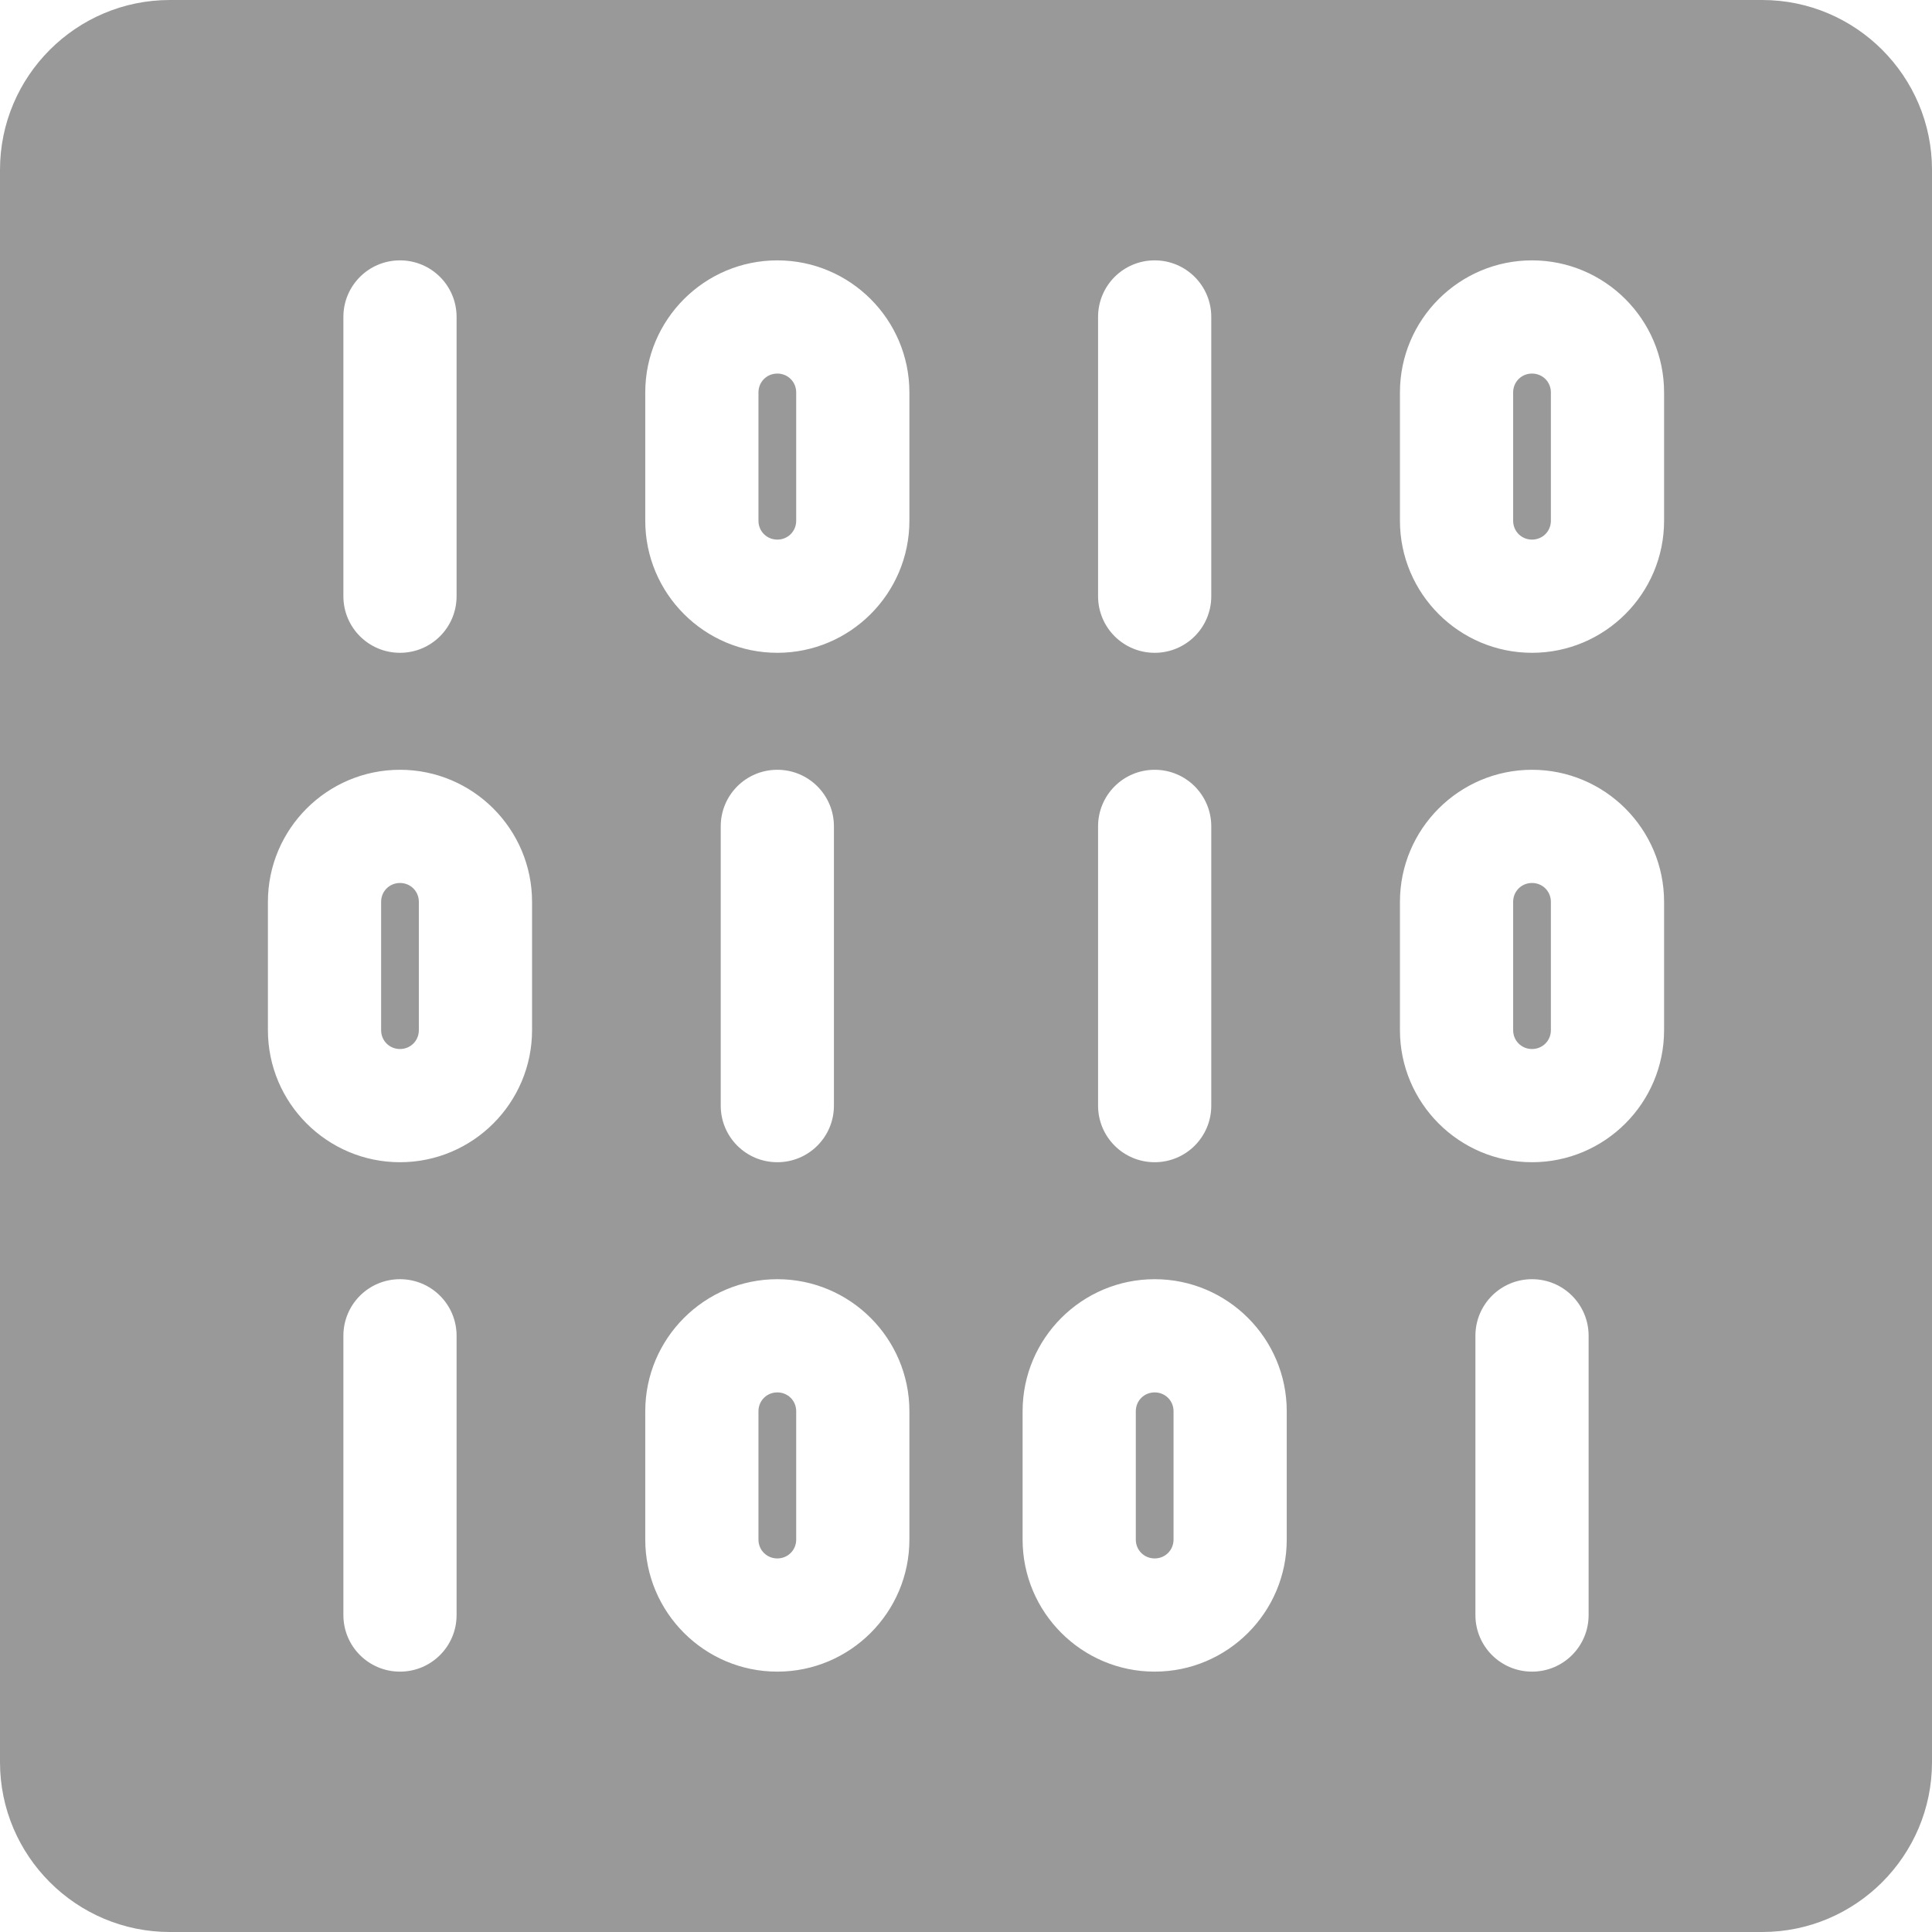 <?xml version="1.0" encoding="iso-8859-1"?>
<svg xmlns="http://www.w3.org/2000/svg" xmlns:xlink="http://www.w3.org/1999/xlink" version="1.1" id="Capa_1" x="0px" y="0px" viewBox="0 0 512 512" style="enable-background:new 0 0 512 512;" xml:space="preserve" width="512px" height="512px">
<g>
	<g>
		<path d="M306,369c-2.8,0-5,2.2-5,5v34c0,2.8,2.2,5,5,5s5-2.2,5-5v-34C311,371.2,308.8,369,306,369z" fill="#999999"/>
	</g>
</g>
<g>
	<g>
		<path d="M206,369c-2.8,0-5,2.2-5,5v34c0,2.8,2.2,5,5,5s5-2.2,5-5v-34C211,371.2,208.8,369,206,369z" fill="#999999"/>
	</g>
</g>
<g>
	<g>
		<path d="M106,234c-2.8,0-5,2.2-5,5v34c0,2.8,2.2,5,5,5s5-2.2,5-5v-34C111,236.2,108.8,234,106,234z" fill="#999999"/>
	</g>
</g>
<g>
	<g>
		<path d="M406,234c-2.8,0-5,2.2-5,5v34c0,2.8,2.2,5,5,5s5-2.2,5-5v-34C411,236.2,408.8,234,406,234z" fill="#999999"/>
	</g>
</g>
<g>
	<g>
		<path d="M206,99c-2.8,0-5,2.2-5,5v34c0,2.8,2.2,5,5,5s5-2.2,5-5v-34C211,101.2,208.8,99,206,99z" fill="#999999"/>
	</g>
</g>
<g>
	<g>
		<path d="M467,0H45C20.2,0,0,20.2,0,45v422c0,24.8,20.2,45,45,45h422c24.8,0,45-20.2,45-45V45C512,20.2,491.8,0,467,0z M291,84    c0-8.3,6.7-15,15-15s15,6.7,15,15v74c0,8.3-6.7,15-15,15s-15-6.7-15-15V84z M291,219c0-8.3,6.7-15,15-15s15,6.7,15,15v74    c0,8.3-6.7,15-15,15s-15-6.7-15-15V219z M91,84c0-8.3,6.7-15,15-15s15,6.7,15,15v74c0,8.3-6.7,15-15,15s-15-6.7-15-15V84z     M121,428c0,8.3-6.7,15-15,15s-15-6.7-15-15v-74c0-8.3,6.7-15,15-15s15,6.7,15,15V428z M141,273c0,19.3-15.7,35-35,35    s-35-15.7-35-35v-34c0-19.3,15.7-35,35-35s35,15.7,35,35V273z M241,408c0,19.3-15.7,35-35,35s-35-15.7-35-35v-34    c0-19.3,15.7-35,35-35s35,15.7,35,35V408z M191,293v-74c0-8.3,6.7-15,15-15s15,6.7,15,15v74c0,8.3-6.7,15-15,15S191,301.3,191,293    z M241,138c0,19.3-15.7,35-35,35s-35-15.7-35-35v-34c0-19.3,15.7-35,35-35s35,15.7,35,35V138z M341,408c0,19.3-15.7,35-35,35    s-35-15.7-35-35v-34c0-19.3,15.7-35,35-35s35,15.7,35,35V408z M421,428c0,8.3-6.7,15-15,15s-15-6.7-15-15v-74c0-8.3,6.7-15,15-15    s15,6.7,15,15V428z M441,273c0,19.3-15.7,35-35,35s-35-15.7-35-35v-34c0-19.3,15.7-35,35-35s35,15.7,35,35V273z M441,138    c0,19.3-15.7,35-35,35s-35-15.7-35-35v-34c0-19.3,15.7-35,35-35s35,15.7,35,35V138z" fill="#999999"/>
	</g>
</g>
<g>
	<g>
		<path d="M406,99c-2.8,0-5,2.2-5,5v34c0,2.8,2.2,5,5,5s5-2.2,5-5v-34C411,101.2,408.8,99,406,99z" fill="#999999"/>
	</g>
</g>
<g>
</g>
<g>
</g>
<g>
</g>
<g>
</g>
<g>
</g>
<g>
</g>
<g>
</g>
<g>
</g>
<g>
</g>
<g>
</g>
<g>
</g>
<g>
</g>
<g>
</g>
<g>
</g>
<g>
</g>
</svg>
